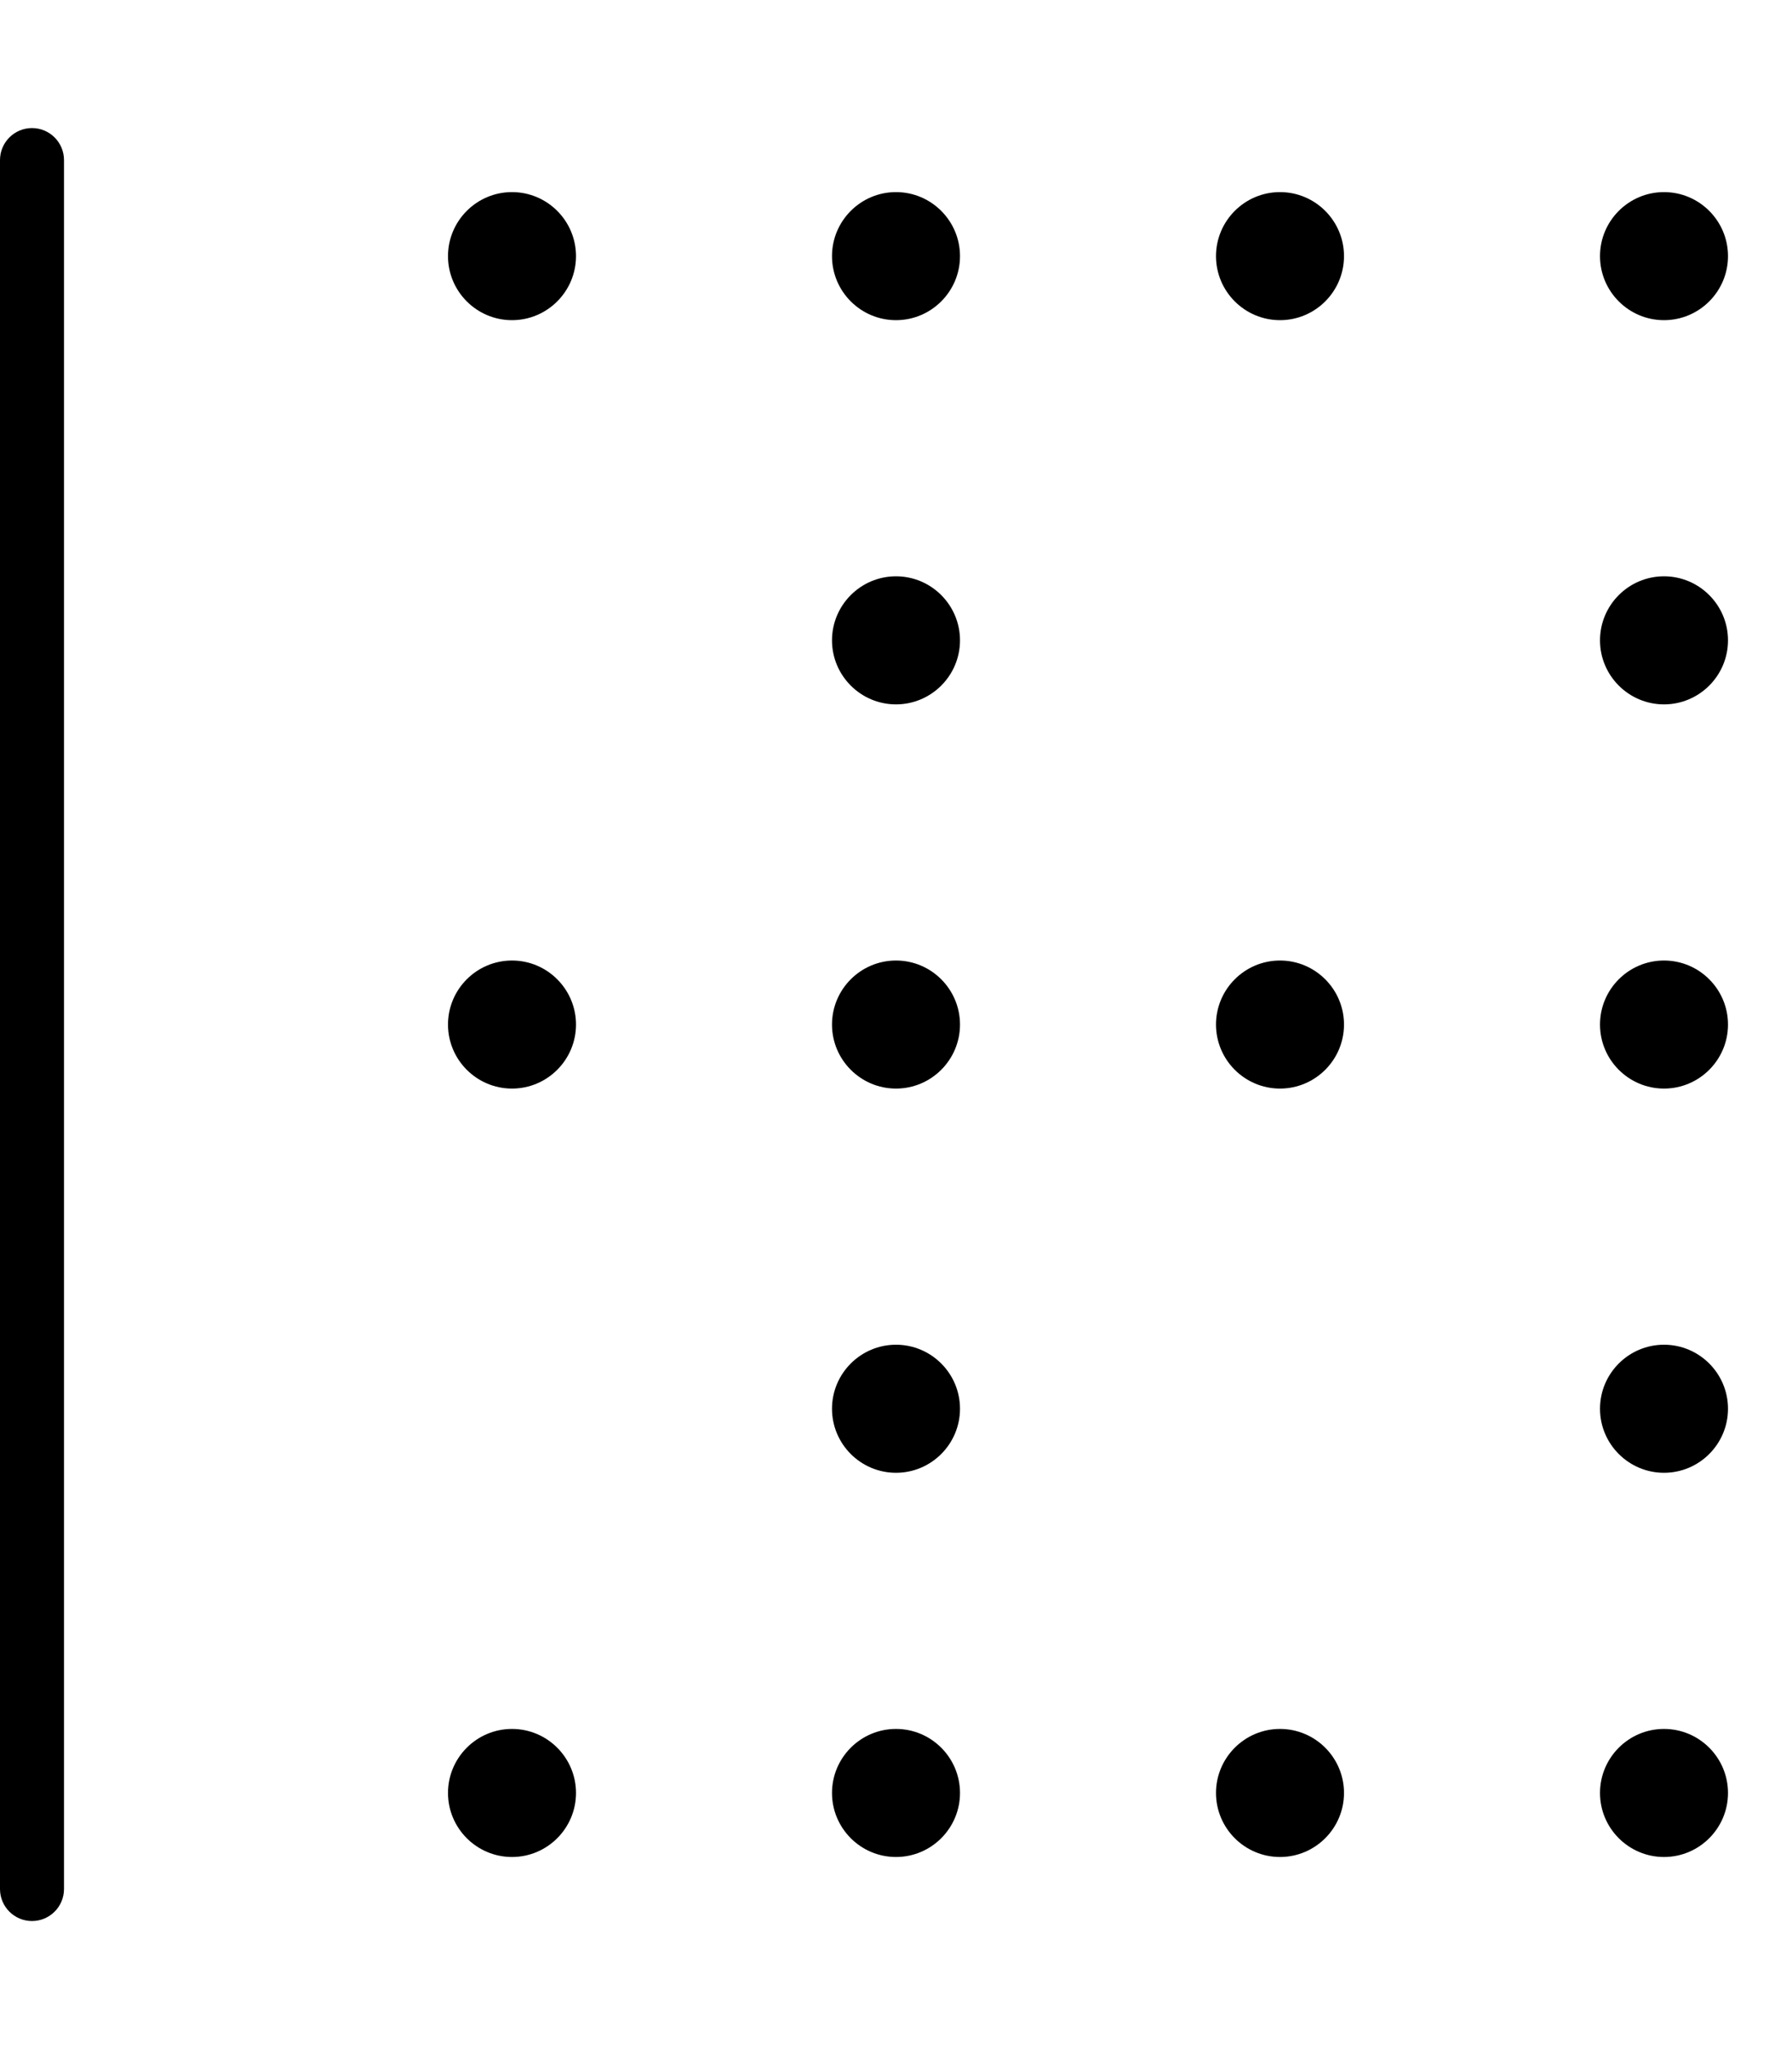 <svg xmlns="http://www.w3.org/2000/svg" viewBox="0 0 448 512"><!-- Font Awesome Pro 6.0.0-alpha2 by @fontawesome - https://fontawesome.com License - https://fontawesome.com/license (Commercial License) -->
    <path d="M224 144C215.18 144 208 151.18 208 160S215.18 176 224 176S240 168.82 240 160S232.82 144 224 144ZM224 432C215.18 432 208 439.18 208 448S215.18 464 224 464S240 456.82 240 448S232.82 432 224 432ZM224 240C215.18 240 208 247.18 208 256S215.18 272 224 272S240 264.82 240 256S232.82 240 224 240ZM416 80C424.82 80 432 72.82 432 64S424.82 48 416 48S400 55.18 400 64S407.18 80 416 80ZM128 432C119.18 432 112 439.18 112 448S119.18 464 128 464S144 456.82 144 448S136.82 432 128 432ZM128 240C119.18 240 112 247.18 112 256S119.18 272 128 272S144 264.82 144 256S136.82 240 128 240ZM128 48C119.18 48 112 55.18 112 64S119.18 80 128 80S144 72.82 144 64S136.82 48 128 48ZM224 336C215.18 336 208 343.18 208 352S215.18 368 224 368S240 360.82 240 352S232.82 336 224 336ZM416 432C407.18 432 400 439.18 400 448S407.18 464 416 464S432 456.82 432 448S424.82 432 416 432ZM416 336C407.18 336 400 343.18 400 352S407.18 368 416 368S432 360.82 432 352S424.82 336 416 336ZM416 240C407.18 240 400 247.18 400 256S407.18 272 416 272S432 264.82 432 256S424.82 240 416 240ZM224 48C215.18 48 208 55.18 208 64S215.18 80 224 80S240 72.82 240 64S232.82 48 224 48ZM416 144C407.18 144 400 151.18 400 160S407.18 176 416 176S432 168.82 432 160S424.82 144 416 144ZM320 432C311.18 432 304 439.18 304 448S311.18 464 320 464S336 456.82 336 448S328.82 432 320 432ZM320 48C311.18 48 304 55.18 304 64S311.18 80 320 80S336 72.82 336 64S328.82 48 320 48ZM320 240C311.18 240 304 247.18 304 256S311.18 272 320 272S336 264.82 336 256S328.82 240 320 240ZM8 32C3.594 32 0 35.578 0 40V472C0 476.422 3.594 480 8 480S16 476.422 16 472V40C16 35.578 12.406 32 8 32Z"/>
</svg>